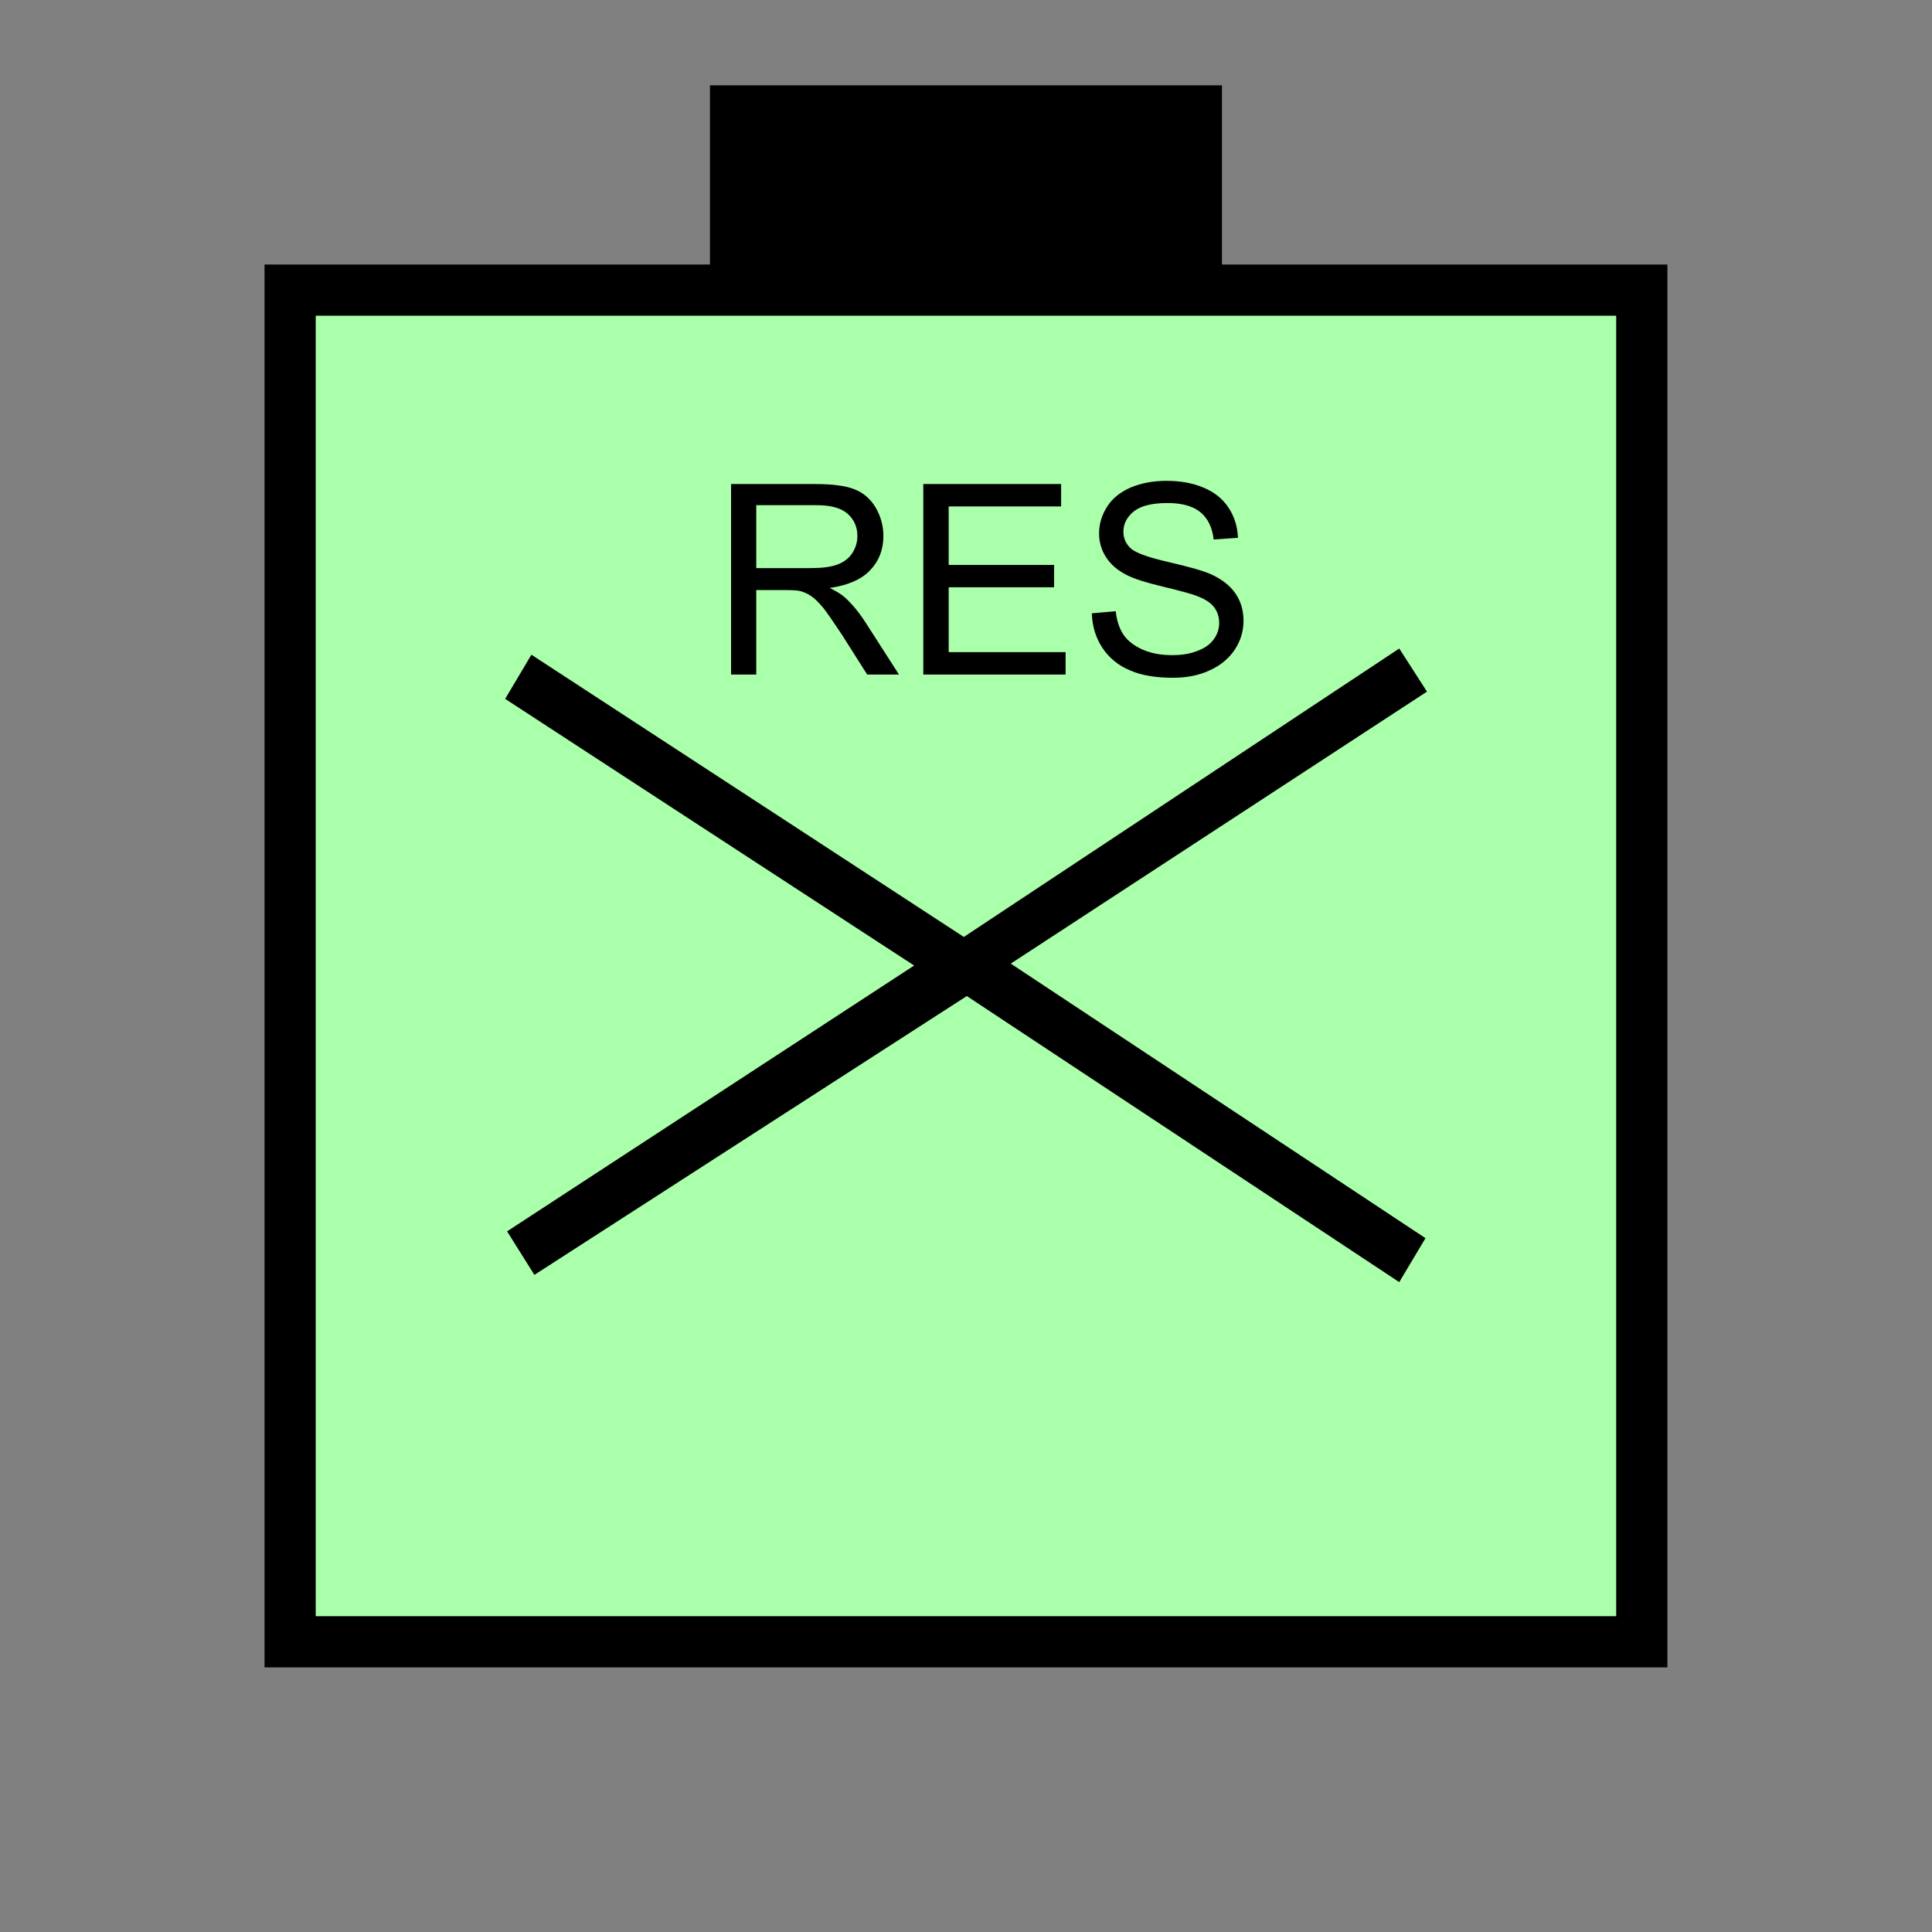 <?xml version="1.0" encoding="UTF-8" standalone="no"?>
<svg
   xmlns:dc="http://purl.org/dc/elements/1.1/"
   xmlns:cc="http://creativecommons.org/ns#"
   xmlns:rdf="http://www.w3.org/1999/02/22-rdf-syntax-ns#"
   xmlns:svg="http://www.w3.org/2000/svg"
   xmlns="http://www.w3.org/2000/svg"
   id="svg15"
   height="95.75mm"
   width="95.75mm"
   version="1.0">
  <rect width="100%" height="100%" fill="#808080" stroke="none"/>
  <defs
     id="defs3">
    <pattern
       y="0"
       x="0"
       height="6"
       width="6"
       patternUnits="userSpaceOnUse"
       id="EMFhbasepattern" />
  </defs>
  <path
     id="path5"
     d="  M 132.986,15.984   L 132.986,54.345   L 228.89,54.345   L 228.89,15.984   L 132.986,15.984   z "
     style="fill:#000000;fill-rule:evenodd;fill-opacity:1;stroke:none;" />
  <path
     id="path7"
     d="  M 54.345,54.345   L 54.345,307.531   L 307.531,307.531   L 307.531,54.345   L 54.345,54.345   z "
     style="fill:#aaffaa;fill-rule:evenodd;fill-opacity:1;stroke:none;" />
  <path
     id="path9"
     d="  M 54.345,54.345   L 307.531,54.345   L 307.531,307.531   L 54.345,307.531   z "
     style="fill:none;stroke:#000000;stroke-width:9.59px;stroke-linecap:butt;stroke-linejoin:miter;stroke-miterlimit:10;stroke-dasharray:none;stroke-opacity:1;" />
  <path
     id="path11"
     d="  M 136.942,126.353   L 136.942,90.669   L 152.766,90.669   C 155.923,90.669 158.361,90.989 159.999,91.628   C 161.678,92.267 162.996,93.386 163.995,95.024   C 164.954,96.663 165.474,98.461 165.474,100.419   C 165.474,102.937 164.635,105.094 162.996,106.813   C 161.358,108.531 158.84,109.65 155.404,110.129   C 156.643,110.729 157.602,111.328 158.241,111.888   C 159.64,113.166 160.958,114.765 162.157,116.643   L 168.391,126.353   L 162.437,126.353   L 157.721,118.92   C 156.323,116.803 155.204,115.164 154.325,114.005   C 153.406,112.887 152.607,112.087 151.927,111.648   C 151.208,111.168 150.489,110.849 149.769,110.689   C 149.21,110.569 148.331,110.529 147.132,110.529   L 141.658,110.529   L 141.658,126.353   z  M 141.658,106.413   L 151.807,106.413   C 153.965,106.413 155.644,106.213 156.882,105.734   C 158.081,105.294 159,104.575 159.64,103.616   C 160.279,102.617 160.599,101.578 160.599,100.419   C 160.599,98.701 159.999,97.342 158.76,96.223   C 157.522,95.144 155.604,94.625 152.966,94.625   L 141.658,94.625   z  M 172.946,126.353   L 172.946,90.669   L 198.76,90.669   L 198.76,94.865   L 177.701,94.865   L 177.701,105.814   L 197.442,105.814   L 197.442,110.009   L 177.701,110.009   L 177.701,122.157   L 199.599,122.157   L 199.599,126.353   z  M 204.514,114.885   L 208.99,114.485   C 209.19,116.283 209.669,117.762 210.468,118.92   C 211.228,120.039 212.427,120.958 214.025,121.678   C 215.663,122.397 217.501,122.717 219.539,122.717   C 221.338,122.717 222.936,122.477 224.295,121.917   C 225.693,121.398 226.692,120.679 227.371,119.72   C 228.051,118.801 228.37,117.762 228.37,116.683   C 228.37,115.564 228.051,114.565 227.411,113.726   C 226.772,112.887 225.693,112.207 224.215,111.648   C 223.256,111.248 221.138,110.689 217.861,109.89   C 214.544,109.09 212.267,108.371 210.948,107.652   C 209.23,106.773 207.991,105.654 207.152,104.335   C 206.313,103.016 205.873,101.538 205.873,99.9   C 205.873,98.101 206.393,96.423 207.432,94.825   C 208.431,93.266 209.949,92.107 211.907,91.268   C 213.865,90.469 216.063,90.069 218.46,90.069   C 221.098,90.069 223.415,90.469 225.453,91.348   C 227.491,92.187 229.01,93.426 230.129,95.104   C 231.208,96.743 231.807,98.621 231.887,100.739   L 227.332,101.058   C 227.092,98.821 226.253,97.102 224.854,95.944   C 223.455,94.785 221.378,94.225 218.66,94.225   C 215.783,94.225 213.705,94.745 212.387,95.784   C 211.108,96.823 210.429,98.101 210.429,99.58   C 210.429,100.859 210.908,101.898 211.827,102.737   C 212.746,103.576 215.104,104.415 218.94,105.294   C 222.776,106.173 225.413,106.933 226.852,107.572   C 228.93,108.531 230.448,109.73 231.447,111.208   C 232.446,112.687 232.926,114.365 232.926,116.283   C 232.926,118.201 232.406,119.959 231.328,121.638   C 230.209,123.316 228.65,124.635 226.612,125.554   C 224.574,126.513 222.297,126.952 219.739,126.952   C 216.502,126.952 213.785,126.513 211.627,125.554   C 209.43,124.635 207.711,123.196 206.472,121.318   C 205.234,119.44 204.594,117.282 204.514,114.885   z "
     style="fill:#000000;fill-rule:evenodd;fill-opacity:1;stroke:none;" />
  <path
     id="path13"
     d="  M 189.33,180.499   L 267.012,231.927   L 262.097,240.159   L 181.098,186.572   L 100.099,238.8   L 94.985,230.648   L 171.228,180.858   L 94.625,130.908   L 99.54,122.637   L 180.539,175.504   L 262.097,121.478   L 267.291,129.55   z "
     style="fill:#000000;fill-rule:evenodd;fill-opacity:1;stroke:none;" />
</svg>
